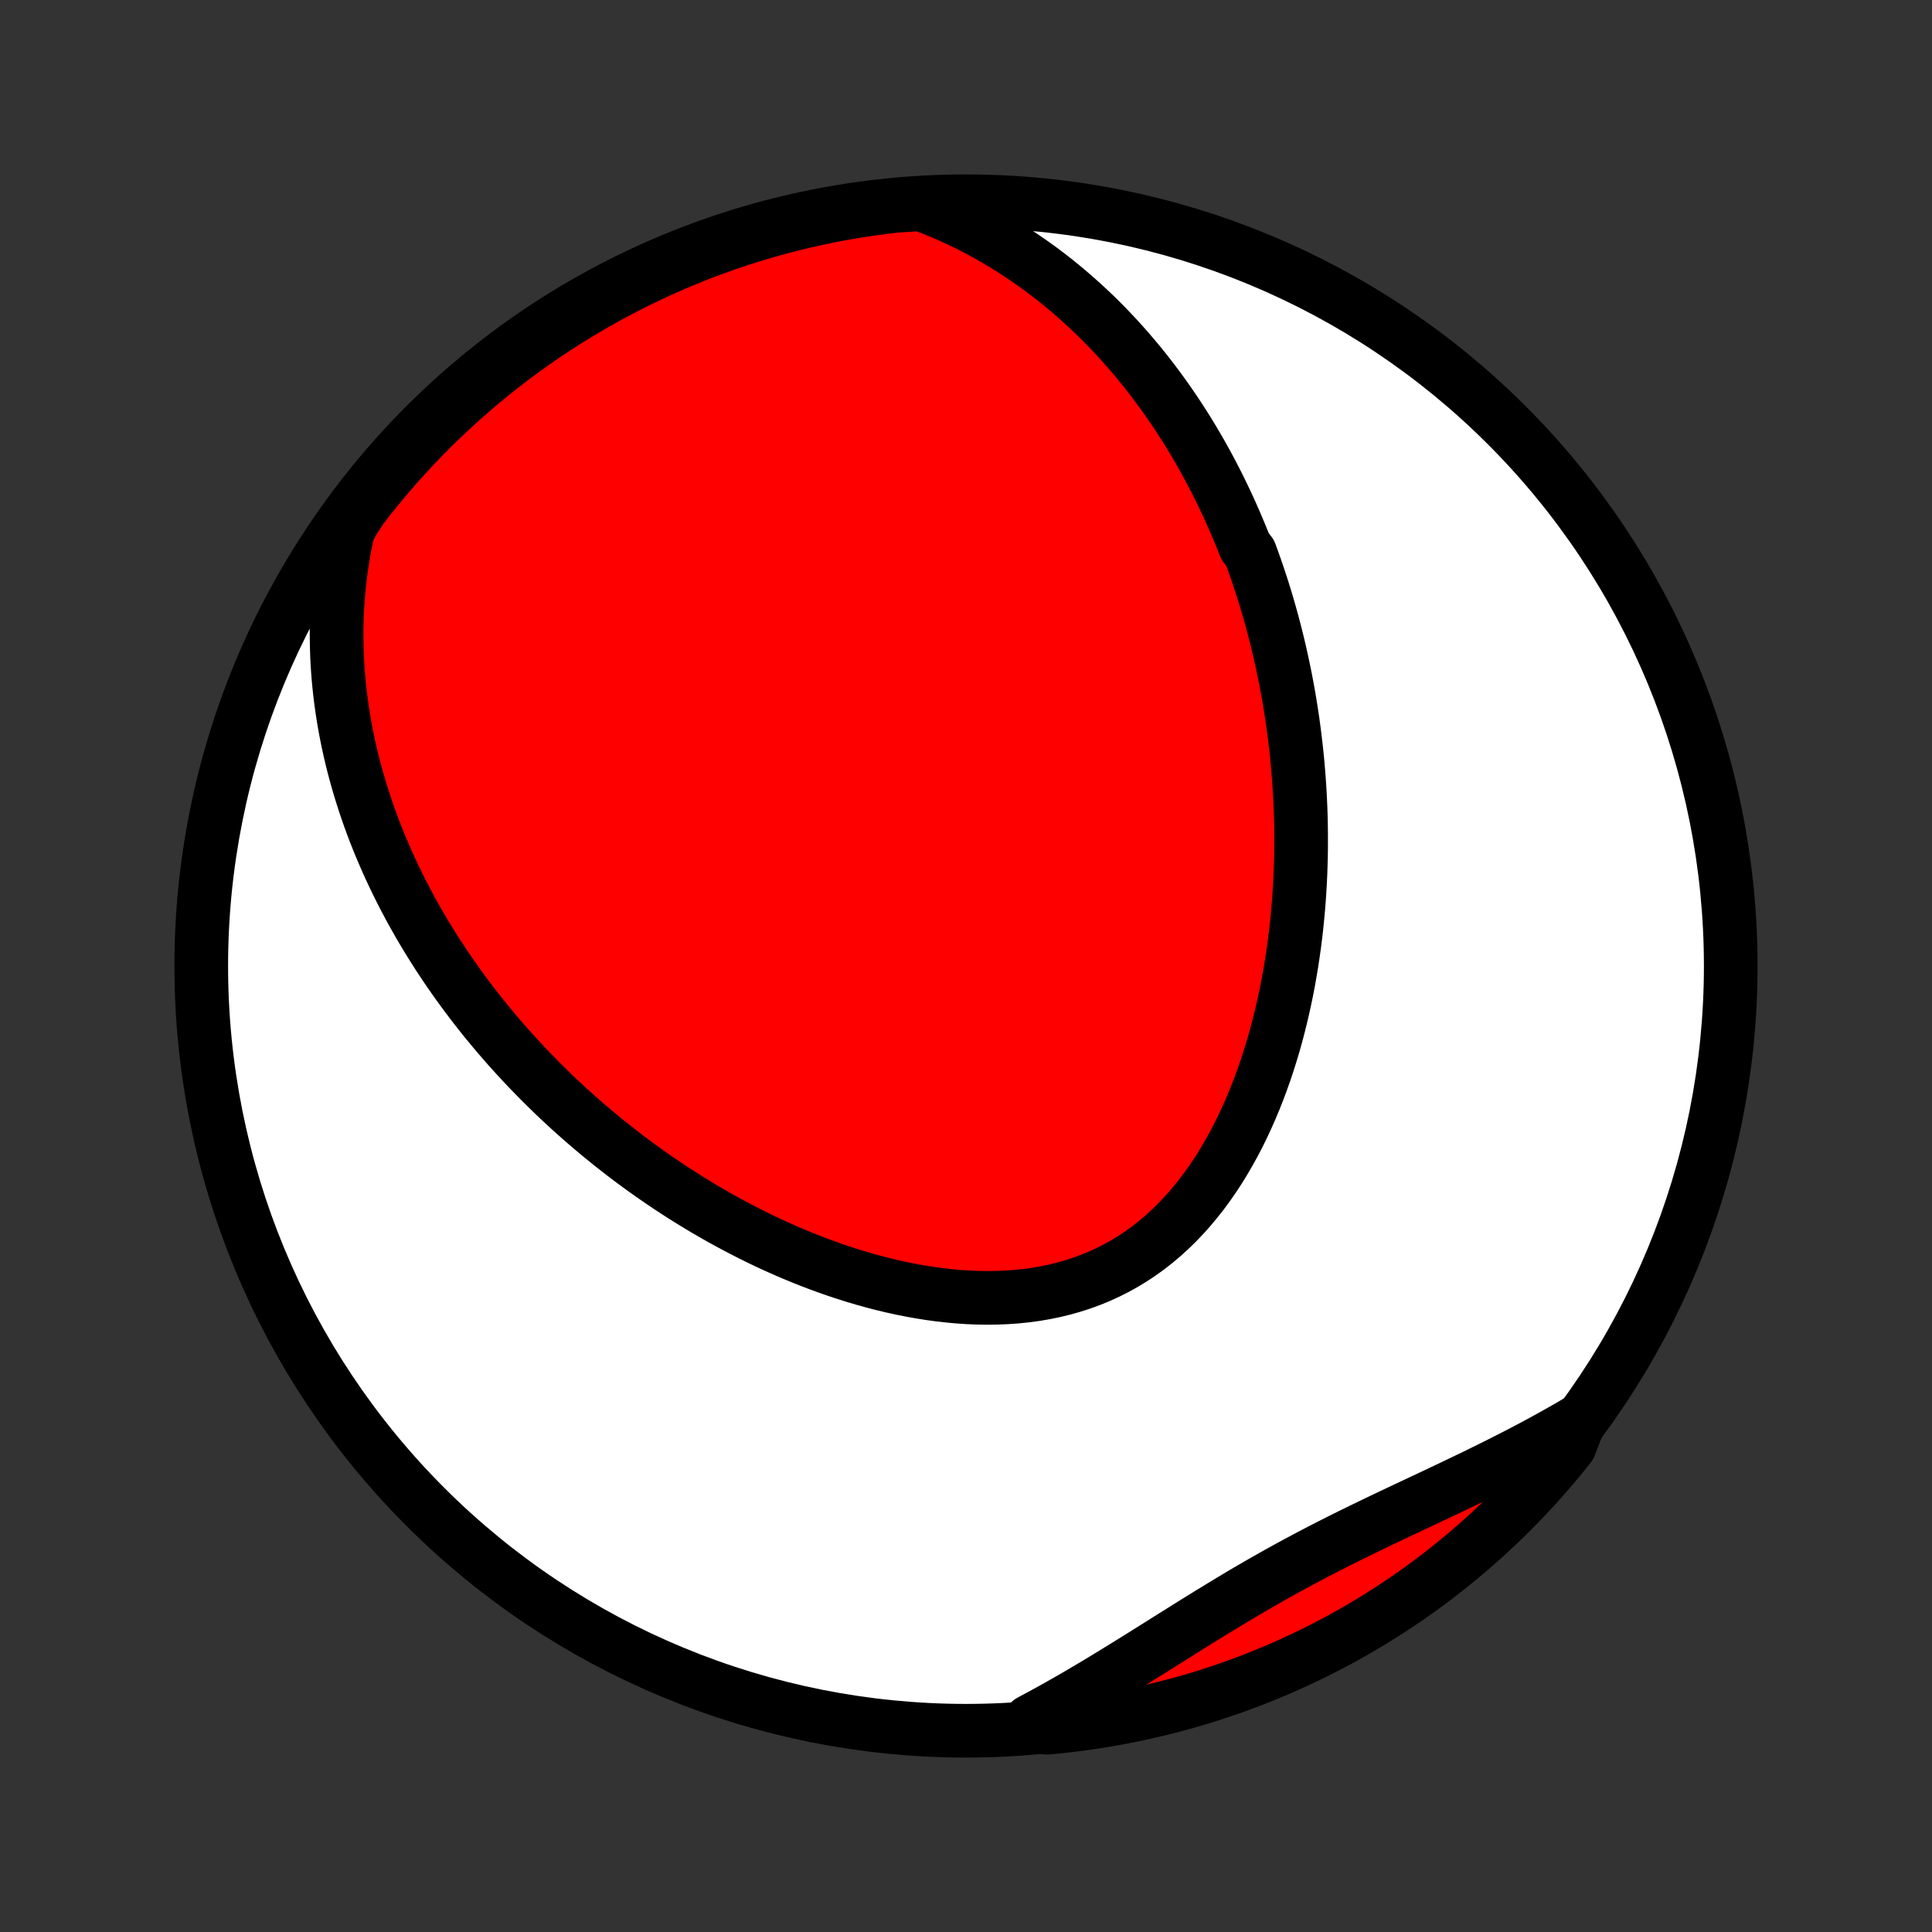 <?xml version="1.0" encoding="utf-8" standalone="no"?>
<!DOCTYPE svg PUBLIC "-//W3C//DTD SVG 1.1//EN"
  "http://www.w3.org/Graphics/SVG/1.1/DTD/svg11.dtd">
<!-- Created with matplotlib (http://matplotlib.org/) -->
<svg height="72pt" version="1.1" viewBox="0 0 72 72" width="72pt" xmlns="http://www.w3.org/2000/svg" xmlns:xlink="http://www.w3.org/1999/xlink">
 <rect x="0" y="0" width="72" height="72" fill="#333333" stroke="none"/>
 <defs>
  <style type="text/css">
*{stroke-linecap:butt;stroke-linejoin:round;}
  </style>
 </defs>
 <g id="figure_1">
  <g id="patch_1">
   <path d="
M0 72
L72 72
L72 0
L0 0
z
" style="fill:none;"/>
  </g>
  <g id="axes_1">
   <g id="PatchCollection_1">
    <defs>
     <path d="
M36 -7.5
C43.558 -7.5 50.808 -10.503 56.153 -15.848
C61.497 -21.192 64.5 -28.442 64.5 -36
C64.5 -43.558 61.497 -50.808 56.153 -56.153
C50.808 -61.497 43.558 -64.5 36 -64.5
C28.442 -64.5 21.192 -61.497 15.848 -56.153
C10.503 -50.808 7.5 -43.558 7.5 -36
C7.5 -28.442 10.503 -21.192 15.848 -15.848
C21.192 -10.503 28.442 -7.5 36 -7.5
z
" id="C0_0_a811fe30f3"/>
     <path d="
M34.322 -64.388
L34.69 -64.248
L35.049 -64.102
L35.401 -63.95
L35.745 -63.792
L36.082 -63.629
L36.412 -63.46
L36.734 -63.287
L37.048 -63.109
L37.356 -62.927
L37.657 -62.742
L37.951 -62.552
L38.238 -62.359
L38.519 -62.163
L38.793 -61.965
L39.061 -61.763
L39.323 -61.559
L39.578 -61.352
L39.828 -61.143
L40.072 -60.932
L40.311 -60.719
L40.544 -60.505
L40.772 -60.289
L40.994 -60.071
L41.212 -59.851
L41.424 -59.631
L41.632 -59.409
L41.834 -59.186
L42.032 -58.962
L42.226 -58.736
L42.416 -58.51
L42.601 -58.283
L42.782 -58.055
L42.959 -57.826
L43.131 -57.596
L43.3 -57.366
L43.466 -57.135
L43.627 -56.903
L43.785 -56.67
L43.94 -56.437
L44.091 -56.203
L44.239 -55.969
L44.383 -55.734
L44.524 -55.498
L44.663 -55.262
L44.798 -55.025
L44.93 -54.788
L45.059 -54.55
L45.185 -54.311
L45.309 -54.071
L45.43 -53.831
L45.548 -53.59
L45.663 -53.349
L45.776 -53.107
L45.886 -52.864
L45.994 -52.62
L46.099 -52.376
L46.202 -52.131
L46.303 -51.885
L46.401 -51.638
L46.59 -51.39
L46.681 -51.142
L46.77 -50.892
L46.857 -50.642
L46.941 -50.39
L47.024 -50.137
L47.104 -49.884
L47.182 -49.629
L47.258 -49.373
L47.331 -49.116
L47.403 -48.858
L47.472 -48.598
L47.539 -48.338
L47.605 -48.075
L47.667 -47.812
L47.728 -47.547
L47.787 -47.281
L47.843 -47.013
L47.898 -46.744
L47.95 -46.473
L48 -46.201
L48.048 -45.927
L48.093 -45.651
L48.136 -45.374
L48.178 -45.094
L48.216 -44.814
L48.252 -44.531
L48.286 -44.246
L48.318 -43.96
L48.347 -43.672
L48.373 -43.381
L48.397 -43.089
L48.418 -42.795
L48.437 -42.499
L48.453 -42.2
L48.466 -41.9
L48.476 -41.598
L48.484 -41.293
L48.488 -40.987
L48.489 -40.678
L48.488 -40.367
L48.483 -40.054
L48.474 -39.739
L48.463 -39.422
L48.448 -39.103
L48.429 -38.782
L48.407 -38.459
L48.381 -38.134
L48.351 -37.807
L48.318 -37.478
L48.28 -37.148
L48.238 -36.815
L48.191 -36.481
L48.141 -36.146
L48.085 -35.809
L48.025 -35.47
L47.961 -35.131
L47.891 -34.79
L47.816 -34.448
L47.736 -34.106
L47.651 -33.763
L47.56 -33.42
L47.464 -33.077
L47.361 -32.734
L47.253 -32.391
L47.139 -32.049
L47.018 -31.707
L46.891 -31.367
L46.757 -31.029
L46.617 -30.693
L46.469 -30.359
L46.315 -30.027
L46.154 -29.699
L45.985 -29.375
L45.808 -29.055
L45.624 -28.739
L45.433 -28.428
L45.233 -28.123
L45.026 -27.825
L44.811 -27.532
L44.587 -27.248
L44.356 -26.971
L44.116 -26.702
L43.869 -26.442
L43.613 -26.192
L43.349 -25.952
L43.078 -25.722
L42.799 -25.503
L42.512 -25.296
L42.218 -25.1
L41.917 -24.916
L41.609 -24.744
L41.294 -24.585
L40.974 -24.438
L40.648 -24.304
L40.316 -24.183
L39.98 -24.074
L39.639 -23.978
L39.294 -23.894
L38.945 -23.822
L38.593 -23.762
L38.239 -23.714
L37.882 -23.677
L37.524 -23.652
L37.164 -23.637
L36.803 -23.632
L36.442 -23.637
L36.08 -23.652
L35.719 -23.676
L35.358 -23.709
L34.998 -23.75
L34.64 -23.799
L34.282 -23.856
L33.927 -23.92
L33.573 -23.991
L33.221 -24.069
L32.872 -24.153
L32.526 -24.243
L32.182 -24.339
L31.841 -24.44
L31.503 -24.547
L31.168 -24.658
L30.836 -24.774
L30.508 -24.894
L30.183 -25.018
L29.862 -25.146
L29.544 -25.278
L29.229 -25.414
L28.919 -25.552
L28.612 -25.694
L28.308 -25.839
L28.009 -25.987
L27.713 -26.137
L27.421 -26.29
L27.132 -26.445
L26.847 -26.602
L26.566 -26.762
L26.288 -26.923
L26.014 -27.087
L25.744 -27.252
L25.477 -27.419
L25.214 -27.588
L24.954 -27.758
L24.698 -27.93
L24.445 -28.103
L24.195 -28.278
L23.949 -28.453
L23.706 -28.631
L23.466 -28.809
L23.23 -28.989
L22.997 -29.17
L22.766 -29.352
L22.539 -29.535
L22.315 -29.718
L22.094 -29.904
L21.875 -30.09
L21.66 -30.277
L21.447 -30.465
L21.237 -30.654
L21.03 -30.844
L20.826 -31.035
L20.624 -31.227
L20.425 -31.421
L20.228 -31.615
L20.034 -31.81
L19.842 -32.006
L19.653 -32.203
L19.466 -32.401
L19.282 -32.6
L19.1 -32.8
L18.92 -33.001
L18.742 -33.204
L18.567 -33.407
L18.394 -33.612
L18.223 -33.818
L18.054 -34.024
L17.888 -34.233
L17.723 -34.442
L17.561 -34.653
L17.401 -34.865
L17.243 -35.078
L17.087 -35.293
L16.933 -35.509
L16.781 -35.727
L16.631 -35.946
L16.483 -36.167
L16.337 -36.389
L16.194 -36.613
L16.052 -36.839
L15.912 -37.066
L15.775 -37.295
L15.639 -37.526
L15.506 -37.759
L15.374 -37.994
L15.245 -38.231
L15.118 -38.469
L14.993 -38.71
L14.871 -38.953
L14.75 -39.199
L14.632 -39.446
L14.516 -39.696
L14.403 -39.948
L14.292 -40.203
L14.183 -40.46
L14.077 -40.719
L13.974 -40.981
L13.873 -41.246
L13.775 -41.514
L13.68 -41.785
L13.588 -42.058
L13.499 -42.334
L13.413 -42.613
L13.33 -42.895
L13.25 -43.181
L13.174 -43.469
L13.101 -43.761
L13.032 -44.056
L12.967 -44.355
L12.906 -44.656
L12.849 -44.962
L12.796 -45.27
L12.748 -45.583
L12.704 -45.899
L12.665 -46.218
L12.631 -46.541
L12.602 -46.868
L12.579 -47.199
L12.561 -47.533
L12.55 -47.871
L12.544 -48.213
L12.544 -48.559
L12.552 -48.909
L12.566 -49.262
L12.588 -49.619
L12.617 -49.98
L12.654 -50.344
L12.699 -50.712
L12.752 -51.083
L12.814 -51.458
L12.886 -51.836
L12.966 -52.217
L13.174 -52.601
L13.475 -53.065
L13.783 -53.461
L14.098 -53.851
L14.42 -54.236
L14.748 -54.616
L15.083 -54.989
L15.424 -55.358
L15.771 -55.72
L16.124 -56.076
L16.484 -56.426
L16.849 -56.769
L17.221 -57.107
L17.598 -57.438
L17.98 -57.762
L18.368 -58.08
L18.762 -58.391
L19.16 -58.696
L19.564 -58.993
L19.973 -59.283
L20.387 -59.567
L20.805 -59.843
L21.229 -60.112
L21.656 -60.373
L22.088 -60.627
L22.524 -60.874
L22.965 -61.113
L23.409 -61.344
L23.857 -61.568
L24.309 -61.784
L24.764 -61.992
L25.223 -62.192
L25.685 -62.384
L26.151 -62.568
L26.619 -62.744
L27.09 -62.912
L27.564 -63.071
L28.04 -63.223
L28.519 -63.366
L29 -63.501
L29.483 -63.627
L29.968 -63.745
L30.456 -63.854
L30.944 -63.956
L31.434 -64.048
L31.926 -64.132
L32.419 -64.207
L32.913 -64.274
L33.408 -64.332
z
" id="C0_1_a43aa900f8"/>
     <path d="
M58.866 -19.069
L58.521 -18.866
L58.172 -18.667
L57.82 -18.469
L57.465 -18.274
L57.106 -18.081
L56.744 -17.891
L56.379 -17.702
L56.011 -17.515
L55.642 -17.33
L55.269 -17.146
L54.895 -16.963
L54.518 -16.782
L54.14 -16.601
L53.761 -16.421
L53.38 -16.241
L52.999 -16.062
L52.617 -15.882
L52.234 -15.702
L51.852 -15.521
L51.469 -15.339
L51.087 -15.155
L50.706 -14.97
L50.325 -14.784
L49.945 -14.595
L49.566 -14.403
L49.189 -14.21
L48.813 -14.013
L48.439 -13.814
L48.066 -13.612
L47.694 -13.408
L47.325 -13.2
L46.957 -12.99
L46.59 -12.778
L46.225 -12.563
L45.862 -12.345
L45.5 -12.126
L45.139 -11.906
L44.779 -11.684
L44.42 -11.461
L44.063 -11.237
L43.706 -11.014
L43.35 -10.79
L42.994 -10.566
L42.639 -10.344
L42.285 -10.123
L41.93 -9.903
L41.576 -9.685
L41.222 -9.469
L40.869 -9.256
L40.515 -9.045
L40.162 -8.837
L39.808 -8.633
L39.454 -8.432
L39.101 -8.235
L38.747 -8.042
L38.393 -7.853
L38.541 -7.668
L39.037 -7.614
L39.531 -7.662
L40.024 -7.72
L40.516 -7.785
L41.006 -7.86
L41.495 -7.943
L41.982 -8.035
L42.467 -8.135
L42.951 -8.244
L43.432 -8.361
L43.911 -8.486
L44.388 -8.62
L44.862 -8.762
L45.333 -8.913
L45.802 -9.072
L46.267 -9.239
L46.73 -9.414
L47.189 -9.597
L47.645 -9.788
L48.097 -9.988
L48.545 -10.195
L48.99 -10.41
L49.431 -10.633
L49.868 -10.863
L50.3 -11.101
L50.728 -11.347
L51.152 -11.601
L51.571 -11.861
L51.985 -12.129
L52.394 -12.405
L52.799 -12.687
L53.198 -12.977
L53.592 -13.274
L53.98 -13.577
L54.364 -13.888
L54.741 -14.205
L55.113 -14.529
L55.479 -14.859
L55.839 -15.196
L56.193 -15.539
L56.541 -15.888
L56.883 -16.244
L57.218 -16.605
L57.547 -16.973
L57.869 -17.346
L58.185 -17.725
L58.494 -18.109
z
" id="C0_2_6edb0b2643"/>
    </defs>
    <g clip-path="url(#p1bffca34e9)">
     <use style="fill:#ffffff;stroke:#000000;stroke-width:2.0;" x="0.0" xlink:href="#C0_0_a811fe30f3" y="72.0"/>
    </g>
    <g clip-path="url(#p1bffca34e9)">
     <use style="fill:#ff0000;stroke:#000000;stroke-width:2.0;" x="0.0" xlink:href="#C0_1_a43aa900f8" y="72.0"/>
    </g>
    <g clip-path="url(#p1bffca34e9)">
     <use style="fill:#ff0000;stroke:#000000;stroke-width:2.0;" x="0.0" xlink:href="#C0_2_6edb0b2643" y="72.0"/>
    </g>
   </g>
  </g>
 </g>
 <defs>
  <clipPath id="p1bffca34e9">
   <rect height="72.0" width="72.0" x="0.0" y="0.0"/>
  </clipPath>
 </defs>
</svg>
